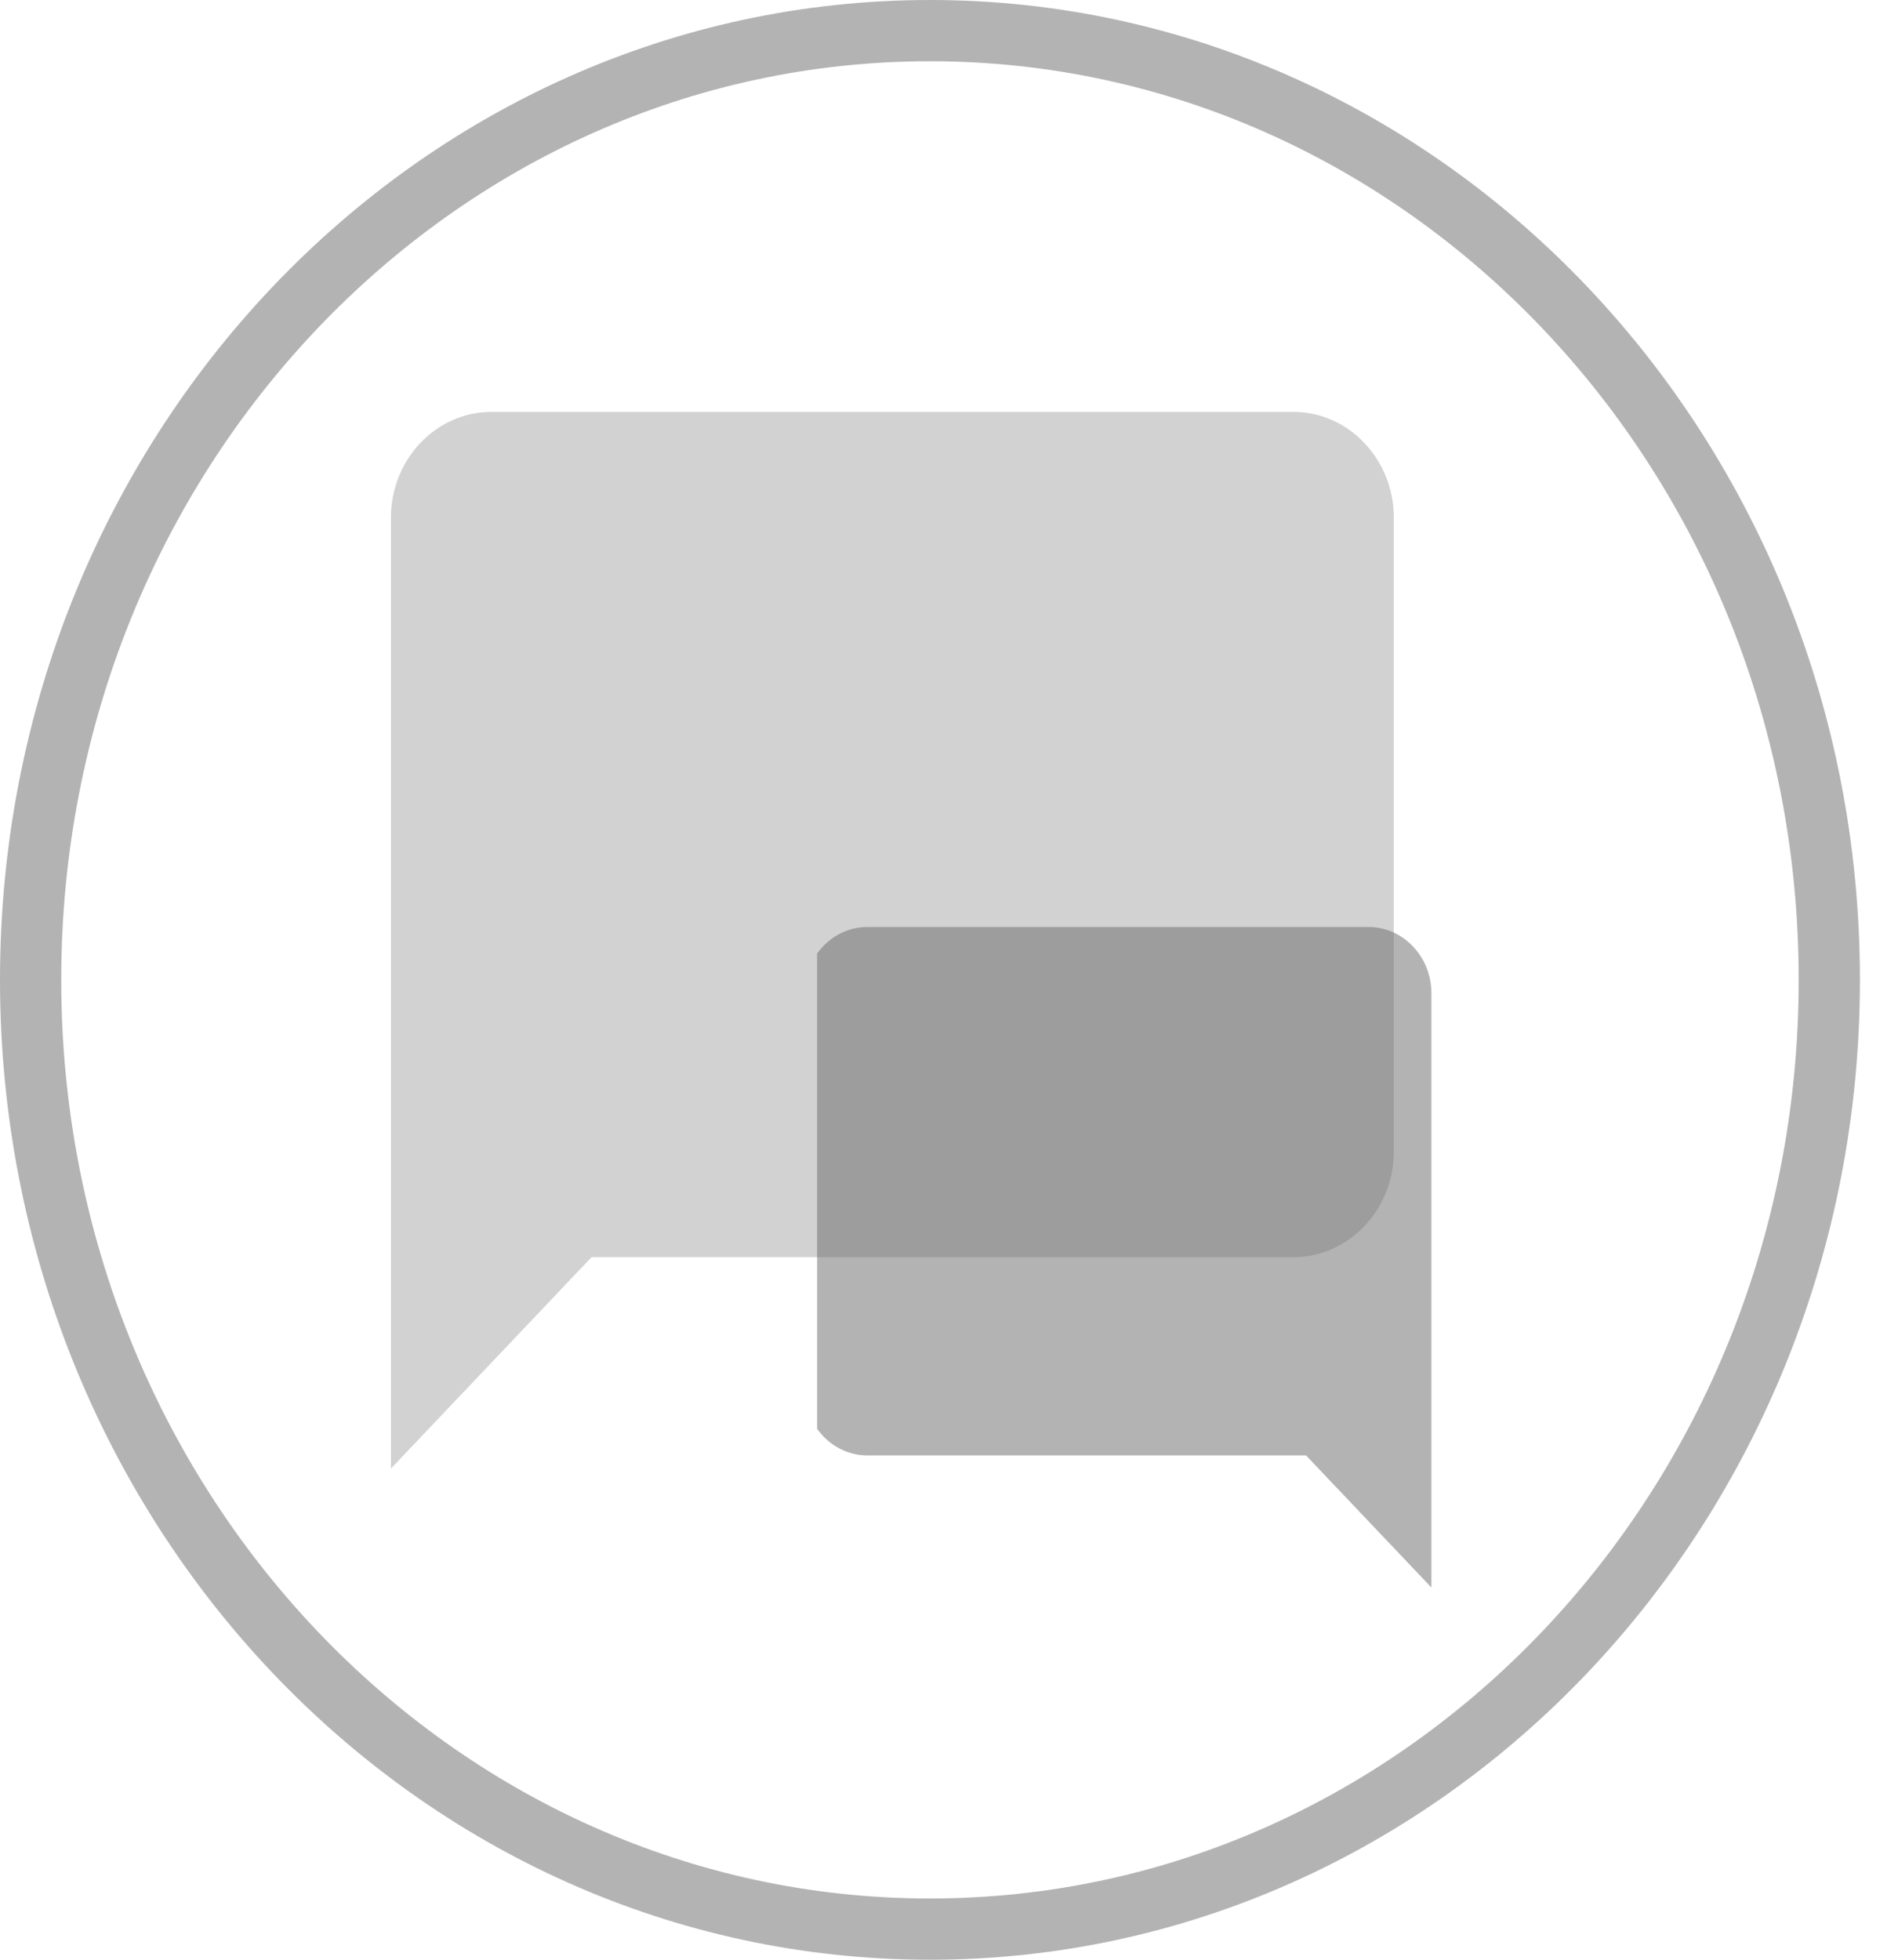 <svg width="31" height="32" viewBox="0 0 31 32" fill="none" xmlns="http://www.w3.org/2000/svg">
<path d="M21.127 6.726H8.023C7.122 6.726 6.385 7.502 6.385 8.451V23.98L9.661 20.529H21.127C22.027 20.529 22.765 19.753 22.765 18.804V8.451C22.765 7.502 22.027 6.726 21.127 6.726Z" fill="#696969" fill-opacity="0.3"/>
<g clip-path="url(#clip0)">
<path d="M14.165 15.137H22.355C22.918 15.137 23.379 15.623 23.379 16.216V25.922L21.331 23.765H14.165C13.602 23.765 13.141 23.279 13.141 22.686V16.216C13.141 15.623 13.602 15.137 14.165 15.137Z" fill="#696969" fill-opacity="0.5"/>
</g>
<path d="M29.878 16C29.878 24.585 23.277 31.5 15.189 31.5C7.101 31.5 0.5 24.585 0.5 16C0.5 7.415 7.101 0.5 15.189 0.5C23.277 0.5 29.878 7.415 29.878 16Z" stroke="#696969" stroke-opacity="0.5"/>
<defs>
<clipPath id="clip0">
<rect width="12.285" height="12.941" fill="white" transform="matrix(-1 0 0 1 25.631 14.059)"/>
</clipPath>
</defs>
</svg>
